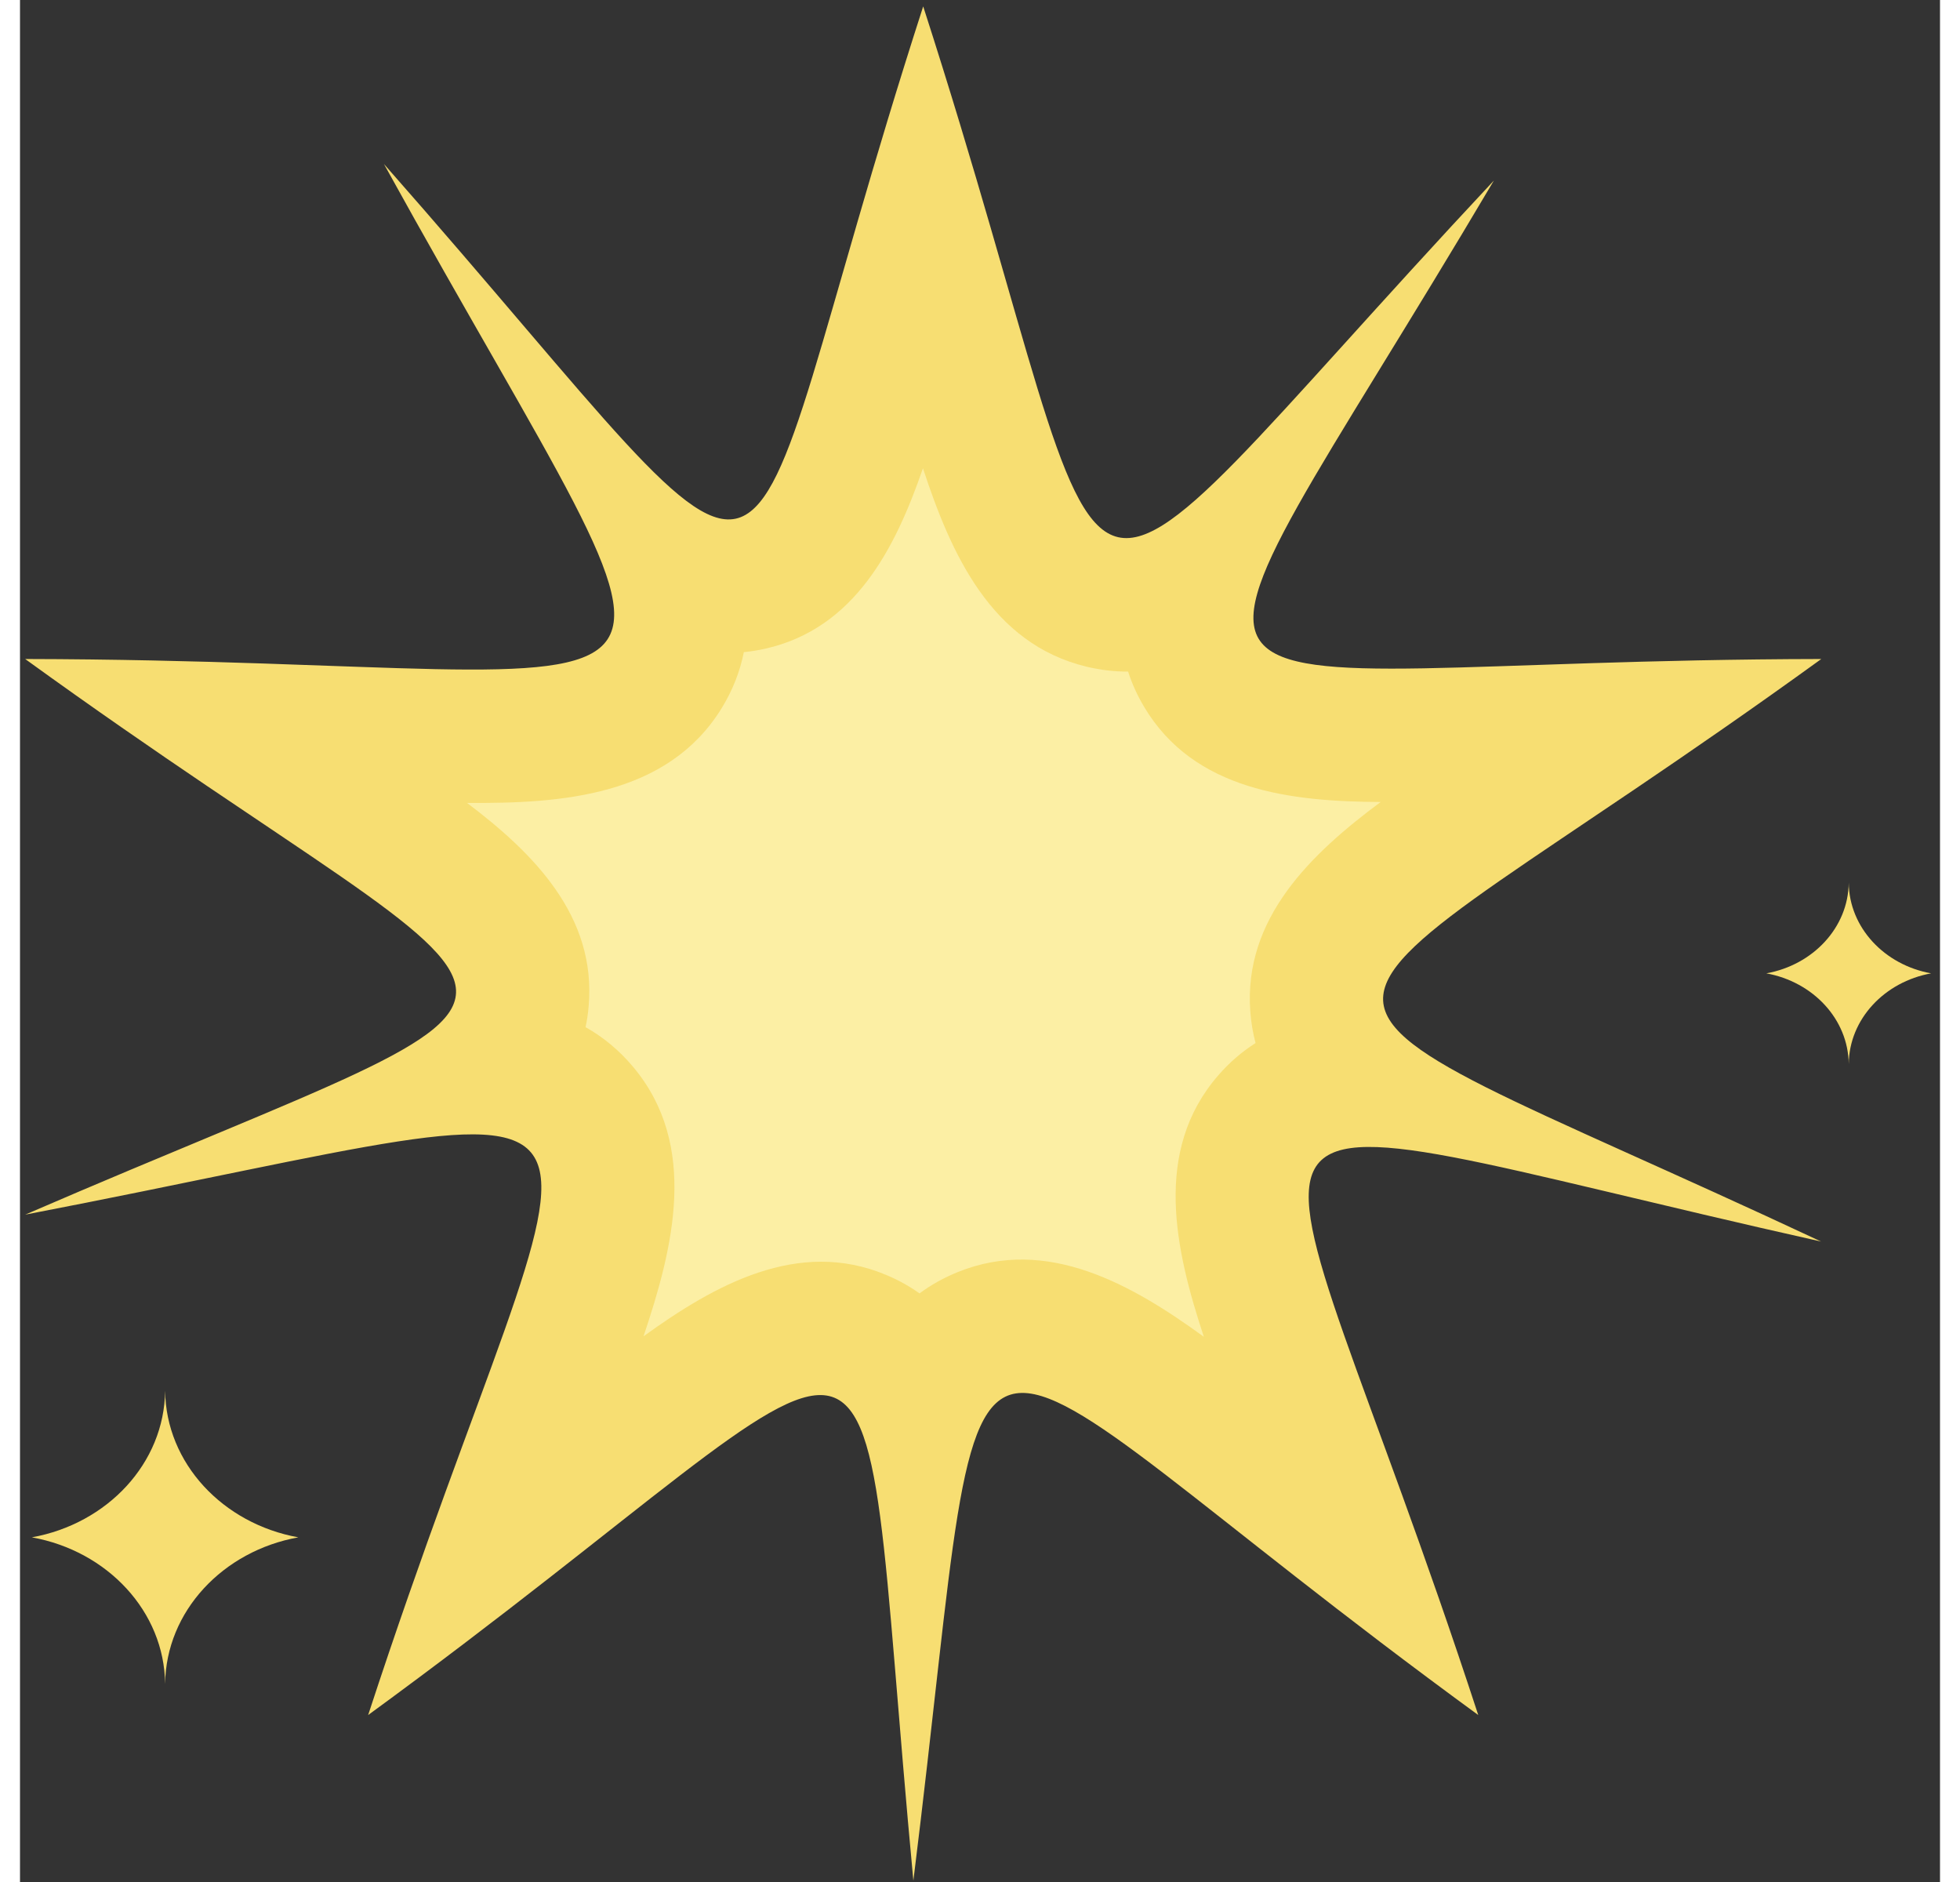 <svg width="100" height="96" viewBox="0 0 200 196" fill="none" xmlns="http://www.w3.org/2000/svg">
<rect x="0" y="0" width="200" height="196" fill="#333333" stroke="none"/>
<g id="star6">
<g id="g722">
<path id="path724" fill-rule="evenodd" clip-rule="evenodd" d="M94.083 0.666C116.722 70.792 104.277 71.439 153.529 18.804C116.938 80.648 114.242 68.774 187.635 68.632C129.378 110.79 124.231 99.611 187.614 129.3C117.513 113.614 128.93 108.355 151.901 178.61C93.271 135.838 101.726 126.315 93.059 195.86C86.521 126.539 94.395 136.202 36.266 178.61C59.51 107.531 71.49 112.842 0.539 126.499C63.239 99.387 57.458 109.826 0.539 68.632C76.021 68.779 73.427 81.422 37.909 17.079C83.979 69.347 72.229 68.363 94.083 0.666Z" fill="#F7DE72"/>
</g>
<g id="g726">
<path id="path728" fill-rule="evenodd" clip-rule="evenodd" d="M94.057 48.768C91.188 57.071 86.981 65.451 77.625 67.559C76.869 67.725 76.131 67.847 75.401 67.916C75.005 69.905 74.251 71.873 73.068 73.791C67.399 82.949 56.328 83.691 46.568 83.62C53.489 88.843 60.049 95.407 59.237 104.764C59.175 105.529 59.065 106.264 58.912 106.973C60.719 107.991 62.396 109.347 63.883 111.129C70.735 119.317 68.044 129.964 64.951 139.169C72.347 133.825 81.063 128.935 90.208 132.771C91.503 133.308 92.659 133.96 93.7 134.7C94.88 133.825 96.219 133.072 97.721 132.464C107.027 128.725 115.847 133.793 123.317 139.219C120.344 130.2 117.973 119.885 124.807 112.004C126 110.625 127.312 109.512 128.705 108.629C128.429 107.588 128.24 106.488 128.156 105.332C127.435 95.617 134.521 88.881 141.737 83.524C132.443 83.479 122.295 82.367 117.085 73.597C116.369 72.391 115.82 71.171 115.429 69.943C114.031 69.949 112.585 69.789 111.096 69.431C101.145 67.033 96.972 57.639 94.057 48.768Z" fill="#FCEFA4"/>
</g>
<g id="g730">
<path id="path732" fill-rule="evenodd" clip-rule="evenodd" d="M15.117 144.837C15.2 152.393 21.131 158.688 28.992 160.106C21.131 161.52 15.2 167.814 15.117 175.369C15.029 167.814 9.101 161.52 1.234 160.106C9.101 158.688 15.029 152.393 15.117 144.837Z" fill="#F7DE72"/>
</g>
<g id="g734">
<path id="path736" fill-rule="evenodd" clip-rule="evenodd" d="M190.492 91.935C190.544 96.607 194.211 100.493 199.075 101.369C194.211 102.251 190.544 106.137 190.492 110.809C190.44 106.137 186.771 102.251 181.909 101.369C186.771 100.493 190.44 96.607 190.492 91.935Z" fill="#F7DE72"/>
</g>
</g>
</svg>
